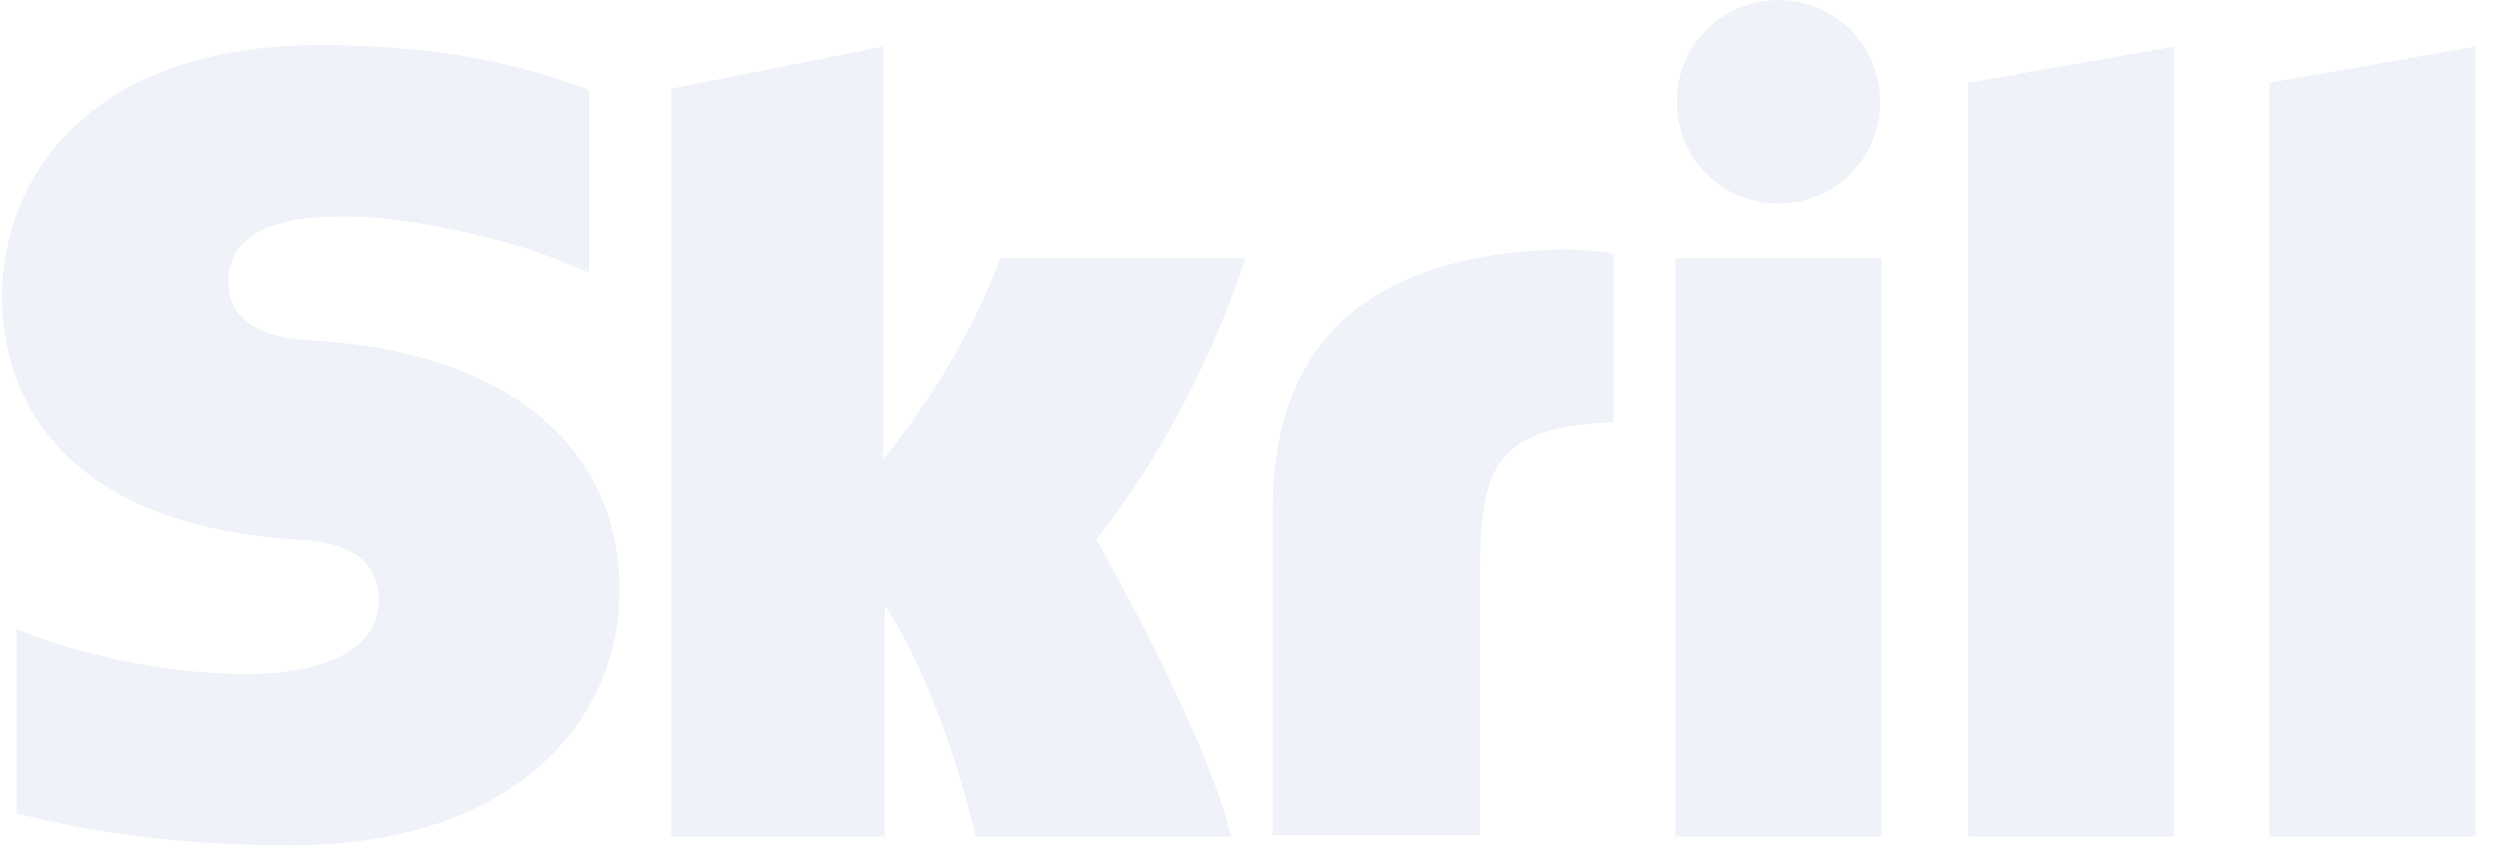 <svg width="93" height="32" viewBox="0 0 93 32" fill="none" xmlns="http://www.w3.org/2000/svg"><g opacity=".2" fill="#B0BCE2"><path d="M73.22 3.088l7.653-1.347v29.373h-7.654V3.088zm11.21 0v28.026h7.653V1.741L84.43 3.088zM62.333 31.114h7.653V9.61h-7.653v21.504zM11.725 12.682c-.97-.054-3.234-.216-3.234-2.21 0-2.425 3.234-2.425 4.42-2.425 2.101 0 4.904.647 6.844 1.24 0 0 1.078.377 2.048.808h.108V3.357l-.108-.053c-2.318-.808-5.012-1.617-10.025-1.617C3.155 1.741.083 6.753.083 11.065c0 2.48 1.078 8.354 10.94 9 .863.054 3.073.162 3.073 2.264 0 1.725-1.833 2.749-4.905 2.749-3.341 0-6.629-.863-8.569-1.67v6.844c2.964.754 6.306 1.186 10.186 1.186 8.462 0 12.235-4.743 12.235-9.486 0-5.336-4.204-8.839-11.318-9.27zM58.02 9.286c-7.06.216-10.671 3.396-10.671 9.702V31.06h7.707v-9.809c0-3.772.485-5.39 4.958-5.551V9.448c-.755-.162-1.994-.162-1.994-.162zm-20.804.324c-.161.431-1.401 3.88-4.365 7.491V1.741l-7.87 1.563v27.81h7.924v-8.623c2.263 3.45 3.395 8.623 3.395 8.623h9.486c-.917-3.88-5.013-11.048-5.013-11.048 3.665-4.635 5.282-9.648 5.551-10.456h-9.108zM66.16 7.562a3.75 3.75 0 003.773-3.773A3.75 3.75 0 0066.159.016a3.75 3.75 0 00-3.773 3.773 3.75 3.75 0 003.773 3.773z"/><path d="M73.22 3.088l7.653-1.347v29.373h-7.654V3.088zm11.21 0v28.026h7.653V1.741L84.43 3.088zM62.333 31.114h7.653V9.61h-7.653v21.504zM11.725 12.682c-.97-.054-3.234-.216-3.234-2.21 0-2.425 3.234-2.425 4.42-2.425 2.101 0 4.904.647 6.844 1.24 0 0 1.078.377 2.048.808h.108V3.357l-.108-.053c-2.318-.808-5.012-1.617-10.025-1.617C3.155 1.741.083 6.753.083 11.065c0 2.48 1.078 8.354 10.94 9 .863.054 3.073.162 3.073 2.264 0 1.725-1.833 2.749-4.905 2.749-3.341 0-6.629-.863-8.569-1.67v6.844c2.964.754 6.306 1.186 10.186 1.186 8.462 0 12.235-4.743 12.235-9.486 0-5.336-4.204-8.839-11.318-9.27zM58.02 9.286c-7.06.216-10.671 3.396-10.671 9.702V31.06h7.707v-9.809c0-3.772.485-5.39 4.958-5.551V9.448c-.755-.162-1.994-.162-1.994-.162zm-20.804.324c-.161.431-1.401 3.88-4.365 7.491V1.741l-7.87 1.563v27.81h7.924v-8.623c2.263 3.45 3.395 8.623 3.395 8.623h9.486c-.917-3.88-5.013-11.048-5.013-11.048 3.665-4.635 5.282-9.648 5.551-10.456h-9.108zM66.16 7.562a3.75 3.75 0 003.773-3.773A3.75 3.75 0 0066.159.016a3.75 3.75 0 00-3.773 3.773 3.75 3.75 0 003.773 3.773z"/></g></svg>